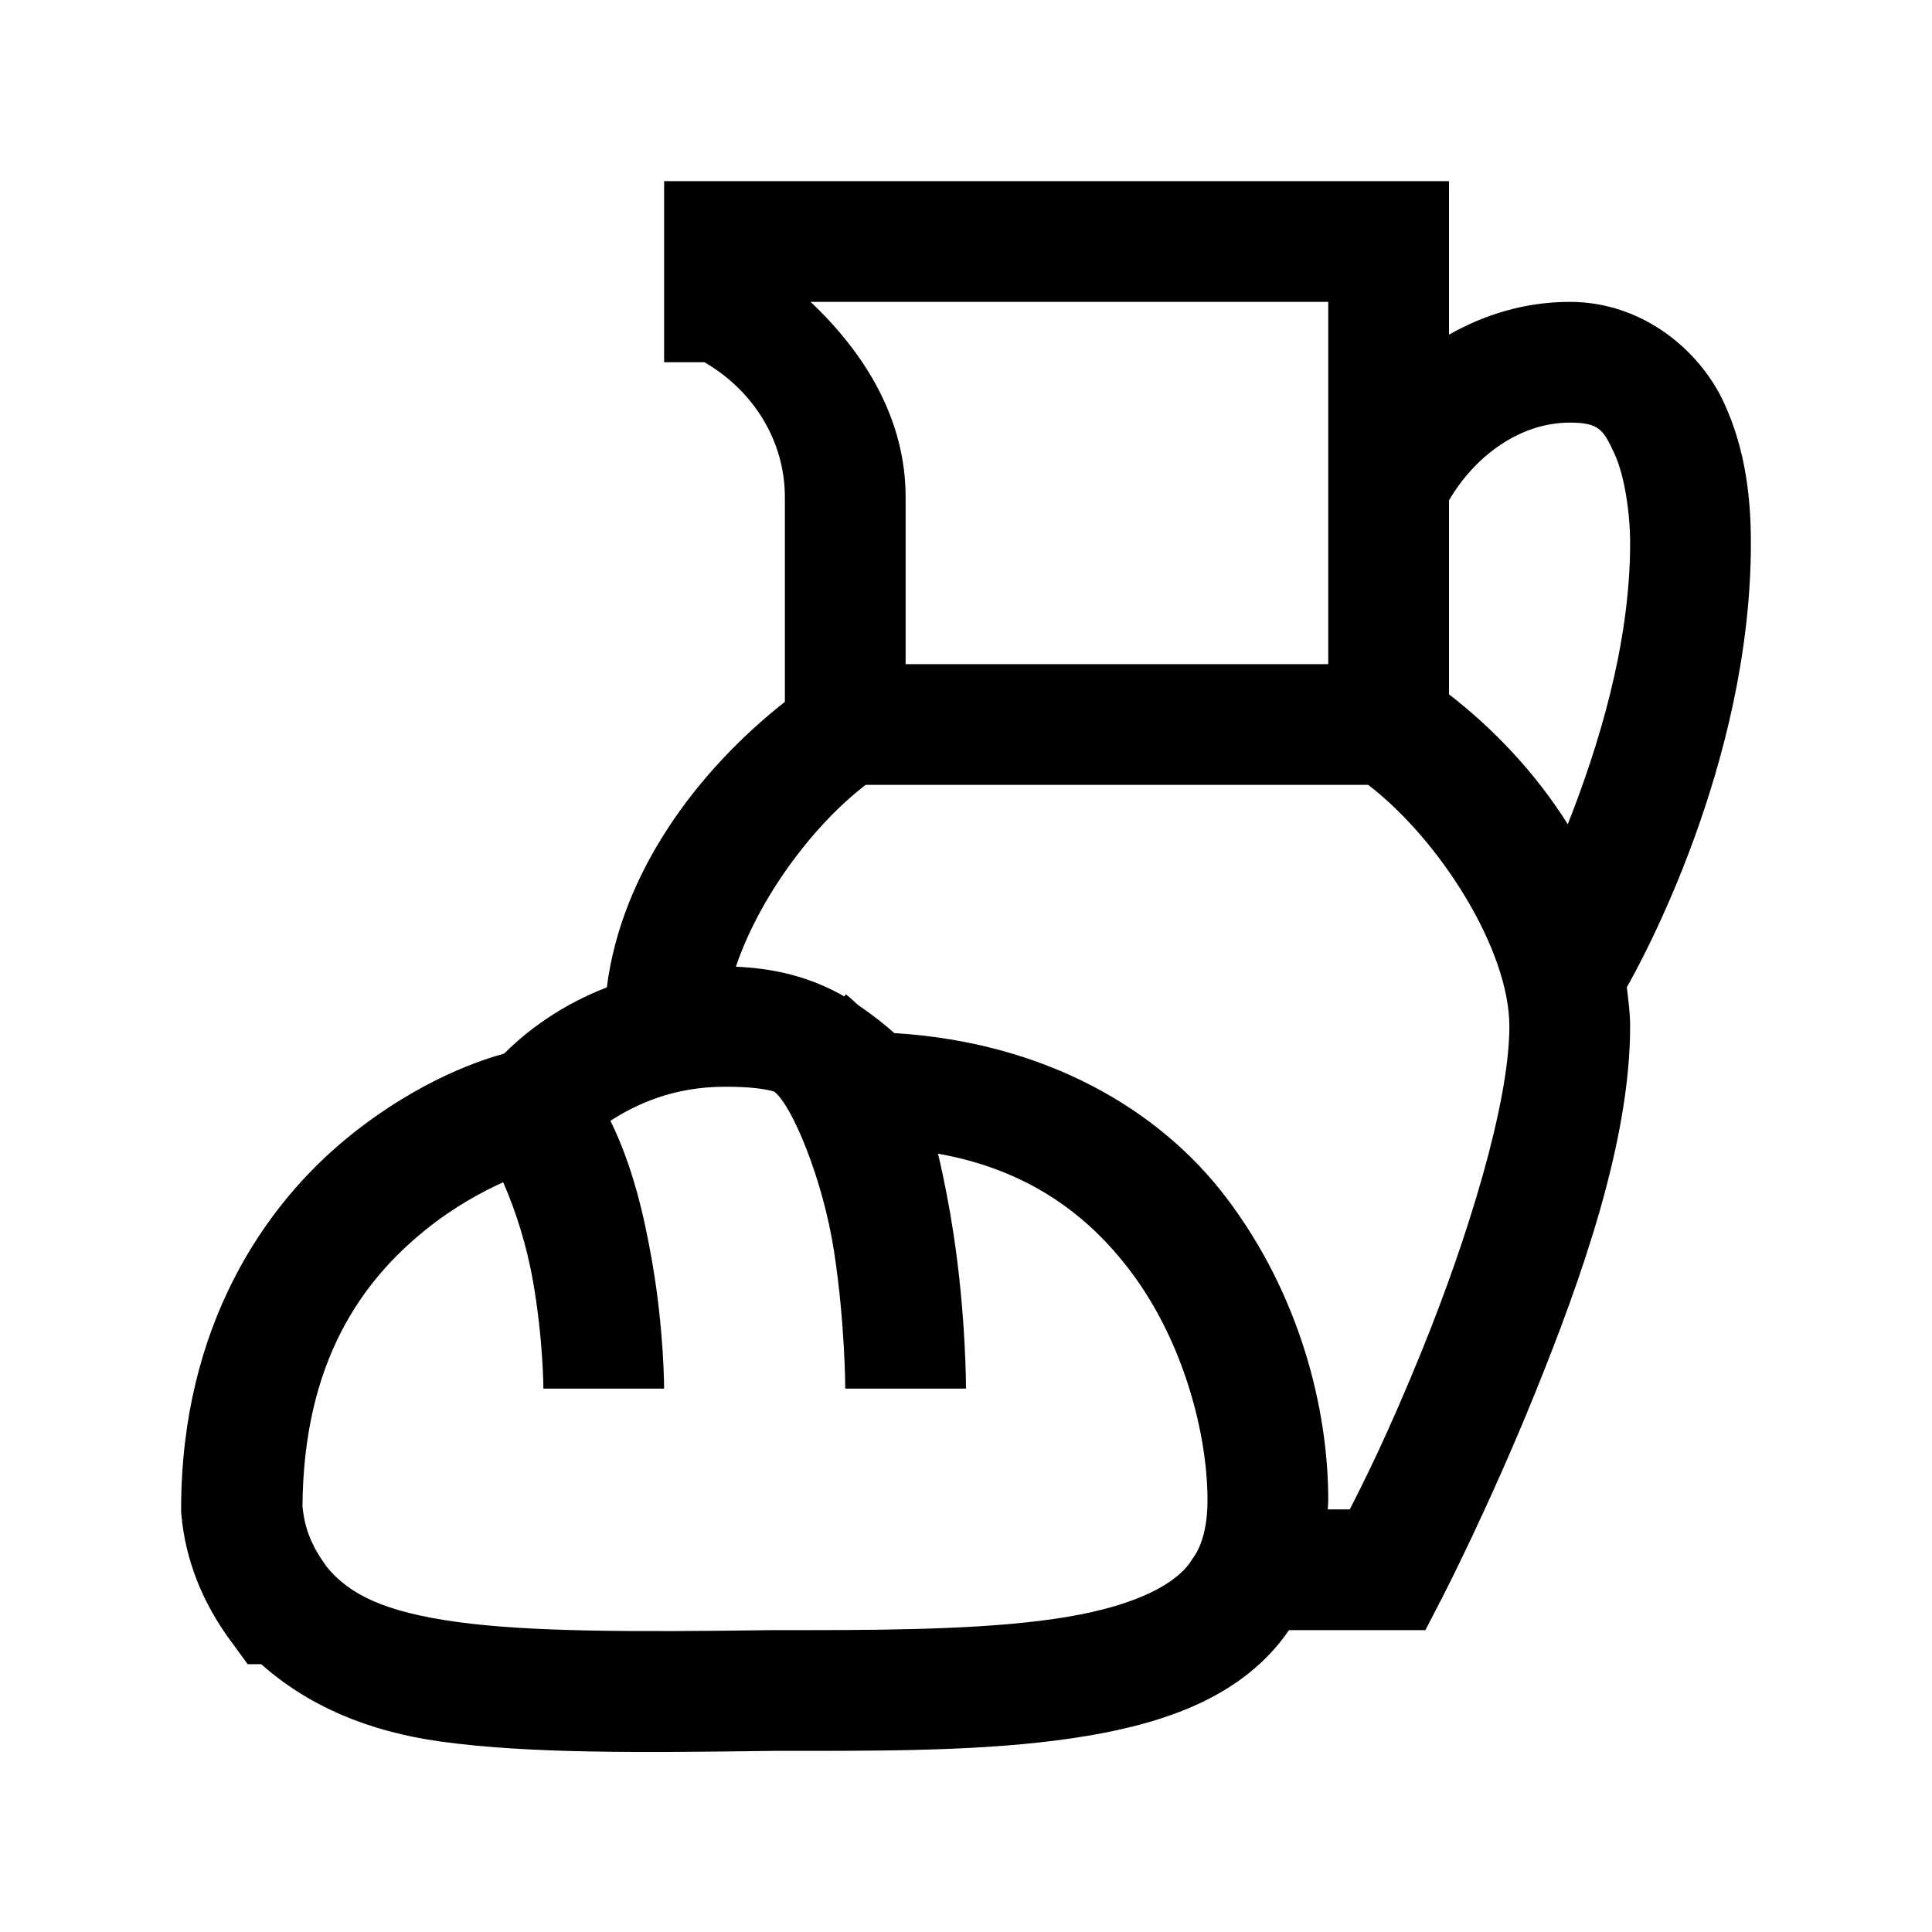 <?xml version="1.0" encoding="utf-8"?>
<svg xmlns="http://www.w3.org/2000/svg" viewBox="0 0 32 32" fill="#000000"><path style="line-height:normal;text-indent:0;text-align:start;text-decoration-line:none;text-decoration-style:solid;text-decoration-color:#000;text-transform:none;block-progression:tb;isolation:auto;mix-blend-mode:normal" d="M 11 3 L 11 6 L 11.668 6 C 12.474 6.467 13 7.297 13 8.236 L 13 11.625 C 11.557 12.76 10.293 14.445 10.051 16.354 C 9.13 16.709 8.567 17.234 8.35 17.451 C 8.05 17.534 6.978 17.853 5.775 18.828 C 4.394 19.948 3 21.953 3 25 L 3 25.043 L 3.004 25.086 C 3.071 25.853 3.366 26.556 3.803 27.154 L 3.828 27.188 L 4.102 27.564 L 4.326 27.564 C 5.104 28.253 6.091 28.679 7.303 28.846 C 8.754 29.045 10.534 29.031 12.811 29 L 13.369 29 C 15.005 29 16.606 28.987 18.006 28.752 C 19.354 28.526 20.613 28.076 21.35 27 L 23.609 27 L 23.889 26.459 C 23.889 26.459 24.659 24.967 25.428 23.068 C 26.196 21.17 27 18.905 27 17 C 27 16.781 26.971 16.567 26.945 16.352 C 27.164 15.969 29 12.654 29 9 C 29 8.345 28.937 7.482 28.543 6.646 C 28.149 5.811 27.217 5 26 5 C 25.266 5 24.593 5.207 24 5.543 L 24 3 L 11 3 z M 13.426 5 L 22 5 L 22 11 L 15 11 L 15 8.236 C 15 6.948 14.335 5.86 13.426 5 z M 26 7 C 26.488 7 26.555 7.119 26.734 7.5 C 26.914 7.881 27 8.519 27 9 C 27 10.678 26.467 12.388 25.967 13.652 C 25.437 12.807 24.744 12.076 24 11.5 L 24 8.287 C 24.442 7.533 25.192 7 26 7 z M 14.338 13 L 22.662 13 C 23.843 13.906 25 15.724 25 17 C 25 18.277 24.304 20.512 23.572 22.318 C 22.964 23.821 22.545 24.628 22.357 25 L 21.992 25 C 21.994 24.948 22 24.894 22 24.844 C 22 23.326 21.526 21.443 20.318 19.846 C 19.192 18.356 17.293 17.264 14.812 17.111 C 14.673 16.985 14.463 16.817 14.215 16.648 C 14.146 16.589 14.085 16.524 14.01 16.469 L 13.984 16.504 C 13.551 16.255 12.978 16.043 12.189 16.012 C 12.56 14.903 13.438 13.69 14.338 13 z M 12 18 C 12.422 18 12.649 18.031 12.824 18.08 C 12.824 18.08 12.824 18.082 12.824 18.082 C 13.113 18.296 13.63 19.527 13.814 20.725 C 13.999 21.923 14 23 14 23 L 16 23 C 16 23 16.002 21.796 15.791 20.422 C 15.726 19.999 15.642 19.553 15.537 19.109 C 17.02 19.372 18.012 20.112 18.723 21.053 C 19.612 22.229 20 23.768 20 24.844 C 20 25.255 19.919 25.579 19.771 25.791 L 19.756 25.812 L 19.742 25.834 C 19.499 26.228 18.83 26.587 17.674 26.781 C 16.518 26.975 14.989 27 13.369 27 L 12.803 27 L 12.797 27 C 10.522 27.031 8.787 27.032 7.574 26.865 C 6.37 26.7 5.782 26.409 5.408 25.947 C 5.157 25.597 5.048 25.325 5.01 24.951 C 5.026 22.525 6.02 21.204 7.035 20.381 C 7.512 19.994 7.97 19.747 8.334 19.582 C 8.551 20.073 8.729 20.656 8.828 21.219 C 8.999 22.194 9 23 9 23 L 11 23 C 11 23 11.001 22.034 10.797 20.873 C 10.67 20.15 10.485 19.327 10.111 18.564 C 10.527 18.293 11.154 18 12 18 z" font-weight="400" font-family="sans-serif" white-space="normal" overflow="visible" fill="#000000"/></svg>

